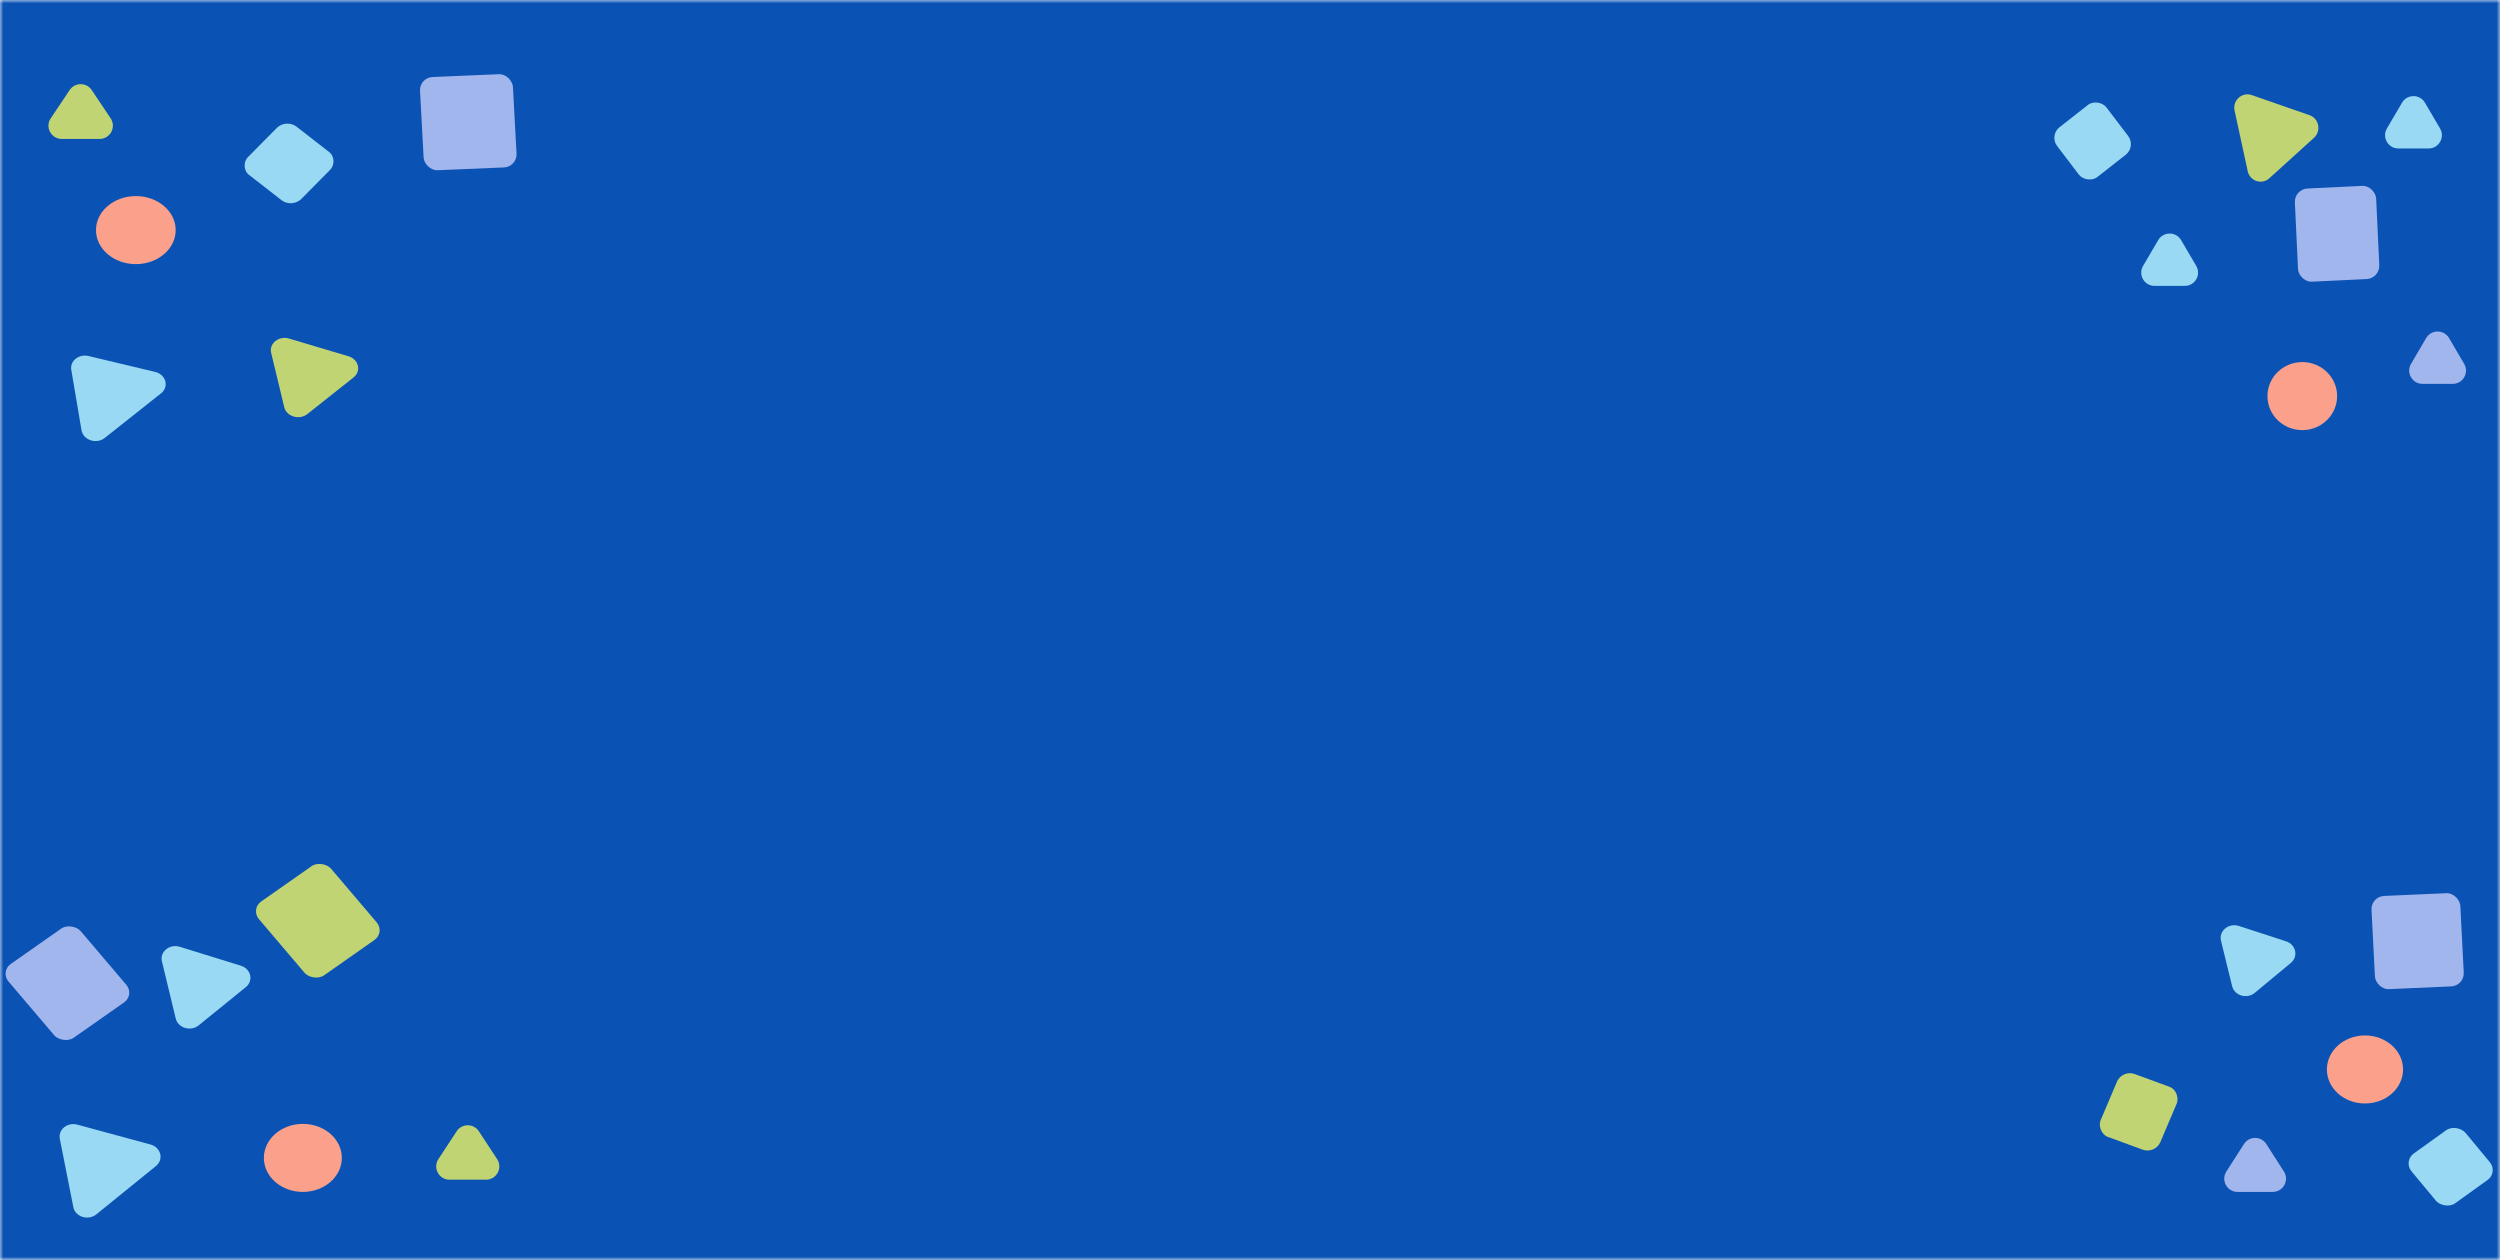 <svg width="377" height="190" viewBox="0 0 377 190" fill="none" xmlns="http://www.w3.org/2000/svg">
<g clip-path="url(#clip0_764_91)">
<mask id="mask0_764_91" style="mask-type:luminance" maskUnits="userSpaceOnUse" x="0" y="0" width="377" height="190">
<path d="M377 0H0V190H377V0Z" fill="white"/>
</mask>
<g mask="url(#mask0_764_91)">
<path d="M377 0H0V190H377V0Z" fill="#0A53B5"/>
</g>
<path d="M9.021 171.734C8.746 170.344 10.169 169.19 11.66 169.595L22.695 172.591C24.273 173.02 24.737 174.851 23.518 175.839L14.519 183.132C13.3 184.119 11.347 183.494 11.056 182.023L9.021 171.734Z" fill="#99D9F4"/>
<path d="M24.415 144.965C24.066 143.521 25.575 142.299 27.116 142.776L36.328 145.632C37.853 146.105 38.266 147.891 37.074 148.857L29.949 154.631C28.757 155.597 26.848 155.022 26.502 153.594L24.415 144.965Z" fill="#99D9F4"/>
<path d="M68.867 170.595C69.656 169.391 71.421 169.391 72.211 170.595L74.968 174.798C75.841 176.128 74.887 177.895 73.296 177.895H67.782C66.191 177.895 65.237 176.128 66.109 174.798L68.867 170.595Z" fill="#C0D474"/>
<rect width="13.268" height="14.618" rx="2" transform="matrix(0.819 -0.574 0.648 0.762 0 146.502)" fill="#A1B6ED"/>
<rect width="13.268" height="14.618" rx="2" transform="matrix(0.819 -0.574 0.648 0.762 37.756 137.087)" fill="#C0D474"/>
<ellipse cx="45.67" cy="174.612" rx="5.878" ry="5.13" fill="#FBA18B"/>
<rect width="9.592" height="10.301" rx="2" transform="matrix(0.939 0.344 -0.391 0.921 320.024 161.275)" fill="#C0D474"/>
<path d="M334.926 141.864C334.566 140.39 336.08 139.134 337.615 139.633L344.739 141.95C346.235 142.437 346.631 144.235 345.456 145.21L340.006 149.73C338.831 150.705 336.952 150.137 336.601 148.701L334.926 141.864Z" fill="#99D9F4"/>
<path d="M338.391 172.52C339.178 171.292 340.972 171.292 341.759 172.52L344.413 176.662C345.266 177.993 344.311 179.741 342.729 179.741H337.42C335.839 179.741 334.883 177.993 335.736 176.662L338.391 172.52Z" fill="#A1B6ED"/>
<rect width="9.997" height="9.762" rx="2" transform="matrix(0.812 -0.583 0.639 0.769 362.382 175.105)" fill="#99D9F4"/>
<rect width="13.408" height="14.068" rx="2" transform="matrix(0.999 -0.044 0.051 0.999 357.522 135.196)" fill="#A1B6ED"/>
<ellipse cx="356.639" cy="161.275" rx="5.742" ry="5.13" fill="#FBA18B"/>
<path d="M10.748 55.762C10.522 54.429 11.895 53.341 13.36 53.691L23.393 56.084C25.027 56.474 25.54 58.318 24.289 59.309L15.801 66.039C14.551 67.031 12.545 66.37 12.293 64.885L10.748 55.762Z" fill="#99D9F4"/>
<rect width="10.233" height="10.213" rx="2" transform="matrix(0.789 0.614 -0.703 0.711 43.143 17.875)" fill="#99D9F4"/>
<path d="M40.889 53.209C40.547 51.791 42.055 50.596 43.603 51.057L52.545 53.724C54.094 54.185 54.522 55.959 53.316 56.915L46.347 62.44C45.141 63.397 43.205 62.819 42.863 61.401L40.889 53.209Z" fill="#C0D474"/>
<path d="M10.505 13.581C11.297 12.4 13.035 12.4 13.828 13.581L16.682 17.839C17.573 19.168 16.621 20.953 15.021 20.953H9.312C7.712 20.953 6.76 19.168 7.651 17.839L10.505 13.581Z" fill="#C0D474"/>
<rect width="14.026" height="14.07" rx="2" transform="matrix(0.999 -0.042 0.054 0.999 63.23 11.698)" fill="#A1B6ED"/>
<ellipse cx="20.485" cy="34.7" rx="6.008" ry="5.13" fill="#FBA18B"/>
<path d="M336.975 16.681C336.642 15.145 338.094 13.828 339.56 14.338L348.275 17.369C349.709 17.868 350.082 19.751 348.95 20.777L342.217 26.883C341.084 27.91 339.284 27.321 338.958 25.818L336.975 16.681Z" fill="#C0D474"/>
<path d="M365.865 50.98C366.637 49.662 368.543 49.662 369.315 50.98L371.598 54.874C372.38 56.208 371.419 57.886 369.873 57.886H365.307C363.761 57.886 362.8 56.208 363.582 54.874L365.865 50.98Z" fill="#A1B6ED"/>
<path d="M325.458 36.207C326.231 34.889 328.136 34.889 328.909 36.207L331.192 40.101C331.973 41.434 331.012 43.112 329.466 43.112H324.9C323.355 43.112 322.393 41.434 323.175 40.101L325.458 36.207Z" fill="#99D9F4"/>
<path d="M362.228 15.483C363.001 14.165 364.906 14.165 365.679 15.483L367.962 19.377C368.744 20.711 367.782 22.389 366.237 22.389H361.671C360.125 22.389 359.164 20.711 359.945 19.377L362.228 15.483Z" fill="#99D9F4"/>
<rect width="9.443" height="9.431" rx="2" transform="matrix(0.787 -0.617 0.605 0.796 309 20.42)" fill="#99D9F4"/>
<rect width="12.268" height="14.065" rx="2" transform="matrix(0.999 -0.048 0.047 0.999 345.973 28.523)" fill="#A1B6ED"/>
<ellipse cx="347.185" cy="59.732" rx="5.253" ry="5.13" fill="#FBA18B"/>
</g>
<defs>
<clipPath id="clip0_764_91">
<rect width="377" height="190" fill="white"/>
</clipPath>
</defs>
</svg>
